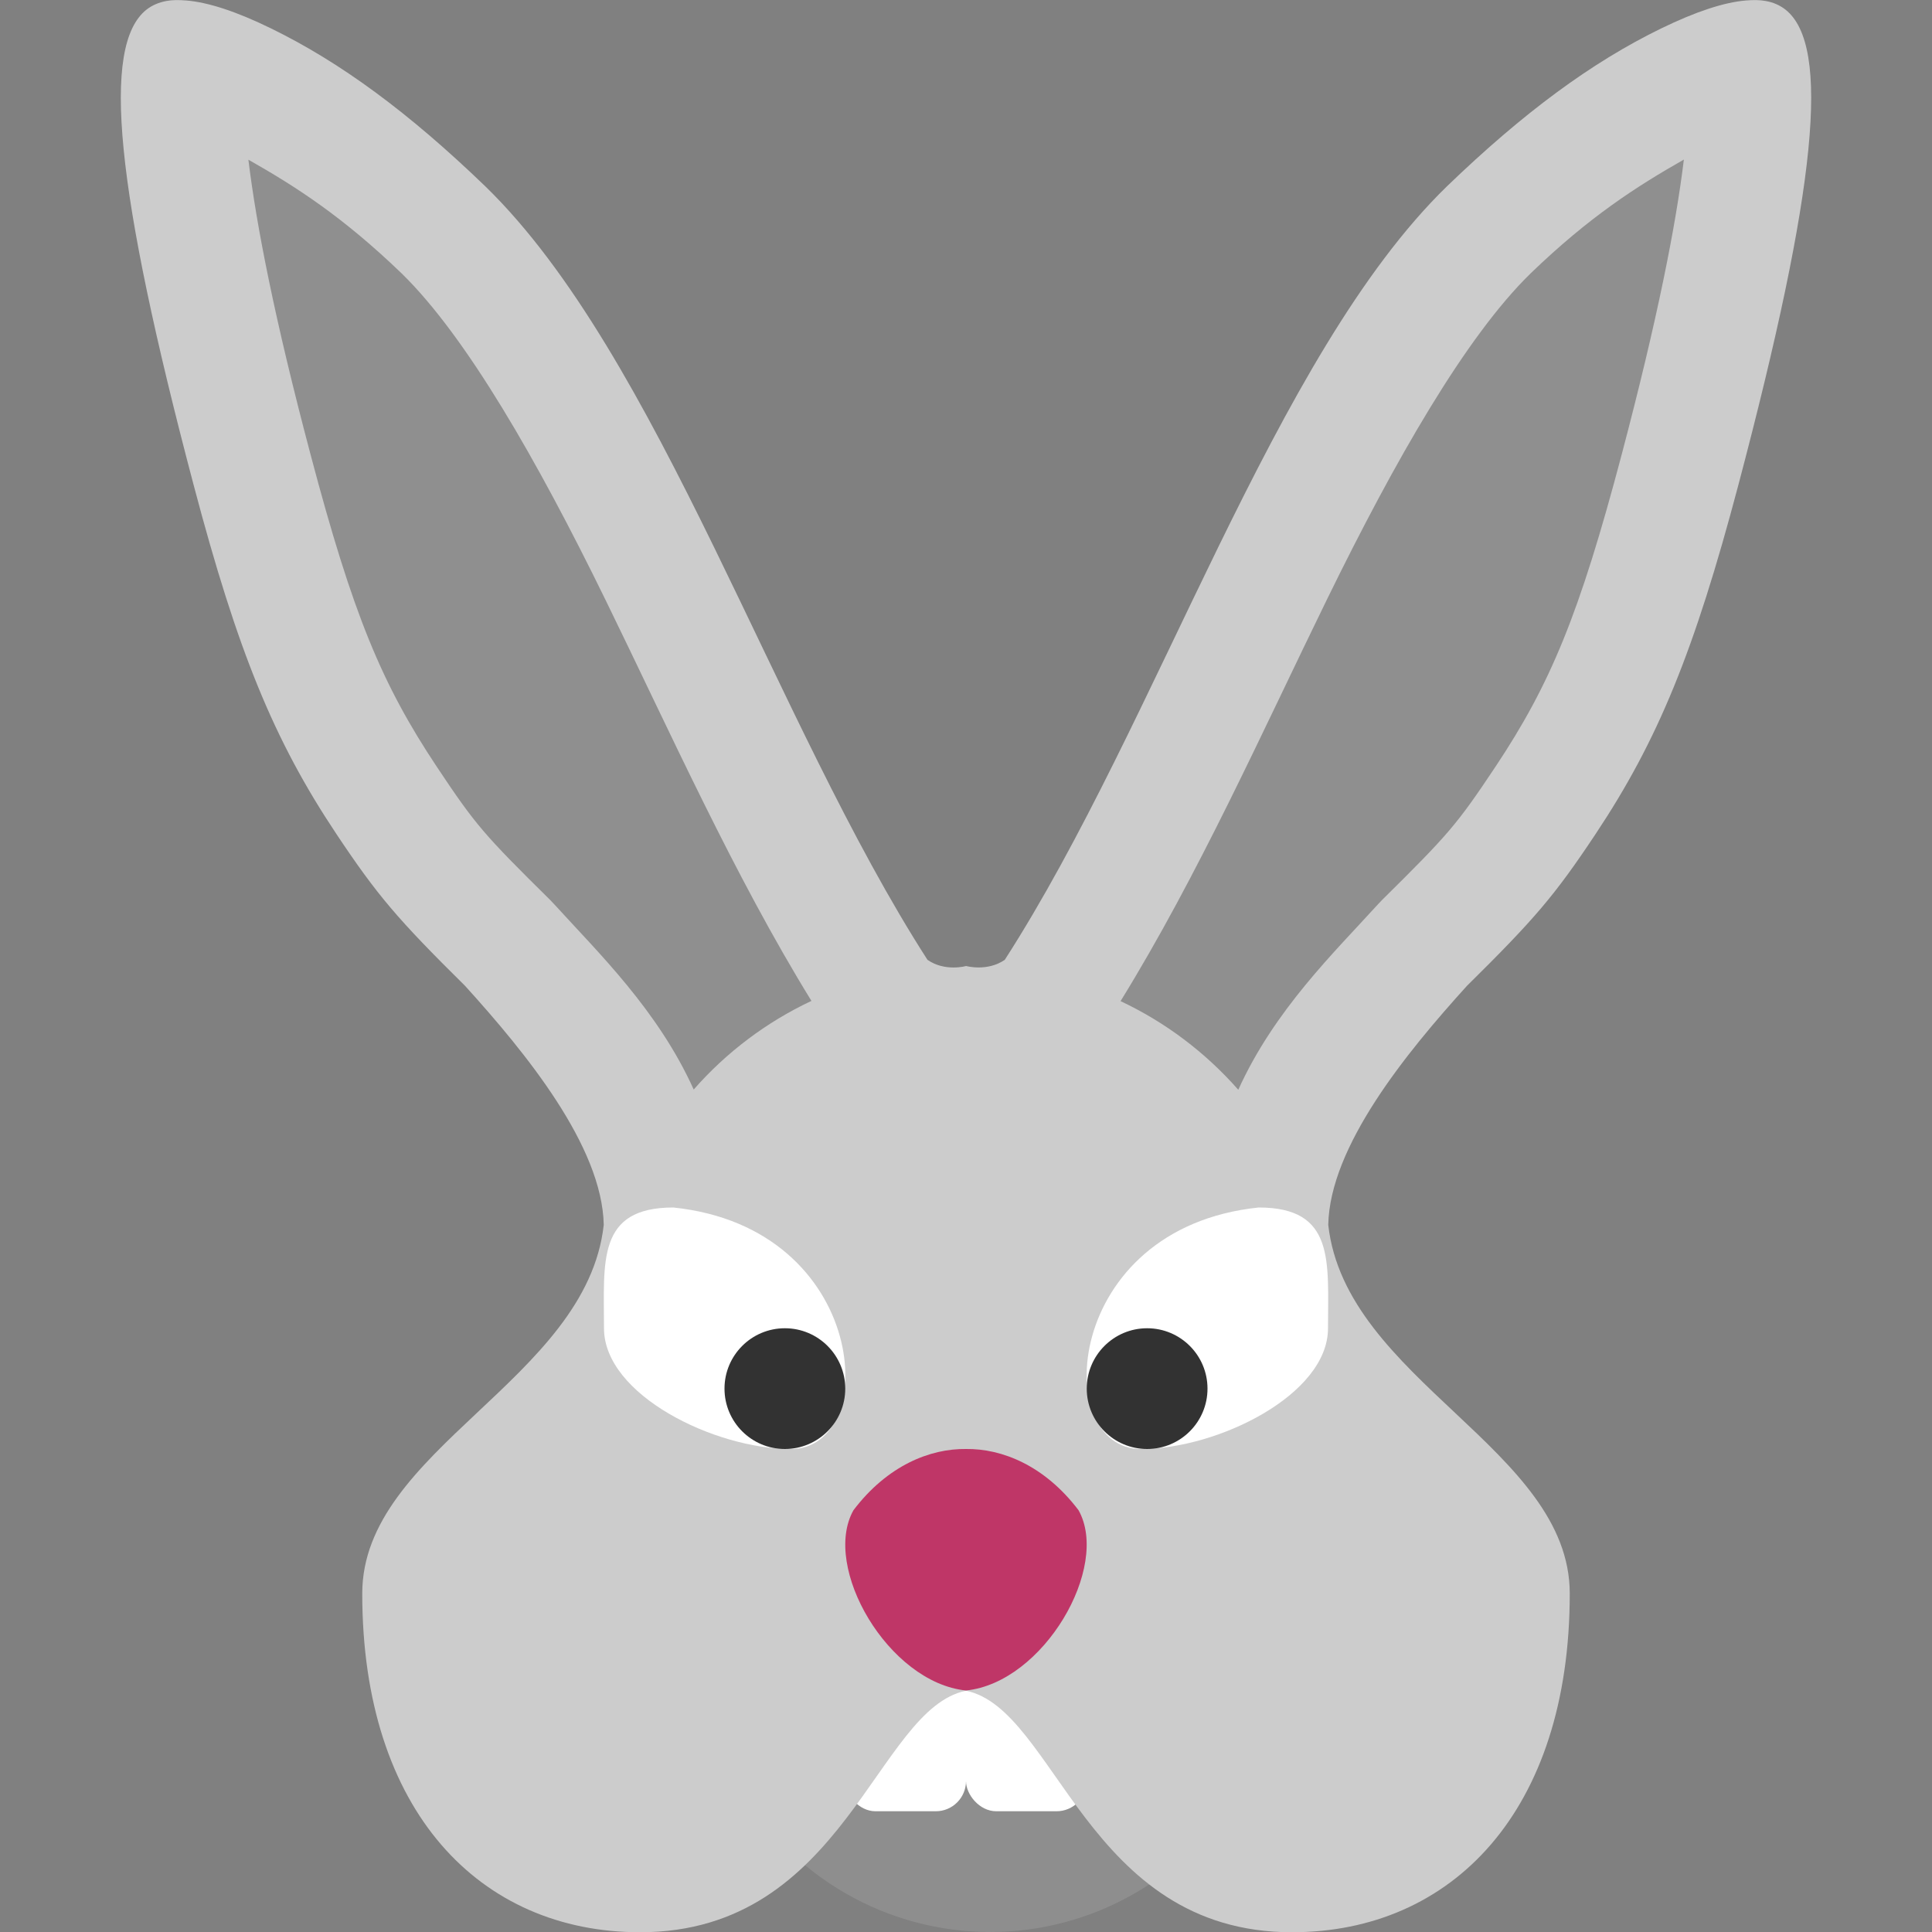 <svg width="16" height="16" version="1.1" viewBox="0 0 16 16" xmlns="http://www.w3.org/2000/svg">
 <rect x="0" y="0" width="16" height="16" fill="#808080" stroke="none"/>
 <circle cx="8.2" cy="13.6" r="2.4" style="fill:#8e8e8e"/>
 <rect x="7" y="13" width="1" height="2" rx=".25" ry=".25" style="fill:#ffffff"/>
 <rect x="8" y="13" width="1" height="2" rx=".25" ry=".25" style="fill:#ffffff"/>
 <path d="m1.541 0.004c-0.06-0.005-0.113-0.005-0.162 0.004-0.065 0.012-0.12 0.036-0.166 0.072-0.375 0.297-0.259 1.48 0.391 3.938 0.364 1.378 0.664 2.112 1.182 2.889 0.34 0.51 0.505 0.703 1.066 1.258 0.502 0.554 1.135 1.327 1.148 1.979-0.144 1.286-2 1.857-2 3.053 0 1.804 0.975 2.805 2.301 2.805 1.7 0 1.955-1.85 2.699-2 0.744 0.15 0.999 2 2.699 2 1.325 0 2.301-1.001 2.301-2.805 0-1.196-1.856-1.767-2-3.053 0.013-0.651 0.646-1.425 1.148-1.979 0.561-0.554 0.727-0.748 1.066-1.258 0.517-0.777 0.817-1.511 1.182-2.889 0.65-2.458 0.766-3.64 0.391-3.938-0.046-0.036-0.101-0.061-0.166-0.072-0.049-0.009-0.102-0.009-0.162-0.004-0.18 0.015-0.413 0.091-0.703 0.232-0.576 0.281-1.139 0.696-1.773 1.307-1.436 1.396-2.393 4.435-3.662 6.406-0.146 0.1-0.32 0.051-0.32 0.051s-0.174 0.05-0.32-0.051c-1.269-1.972-2.226-5.01-3.662-6.406-0.634-0.611-1.198-1.026-1.773-1.307-0.29-0.142-0.523-0.217-0.703-0.232z" style="fill:#cccccc"/>
 <path d="m8 14c-0.644-0.066-1.197-1.022-0.932-1.493 0.282-0.372 0.636-0.511 0.932-0.507 0.296-0.004 0.65 0.135 0.932 0.507 0.264 0.471-0.289 1.427-0.932 1.493z" style="fill:#bf3667"/>
 <path d="m6.551 12c-0.634 0-1.549-0.448-1.549-1s-0.06-1 0.574-1c1.629 0.169 1.722 2 0.976 2z" style="fill:#ffffff"/>
 <circle cx="6.5" cy="11.5" r=".5" style="fill:#323232"/>
 <g transform="matrix(-1,0,0,1,16,0)">
  <path d="m6.551 12c-0.634 0-1.549-0.448-1.549-1s-0.06-1 0.574-1c1.629 0.169 1.722 2 0.976 2z" style="fill:#ffffff"/>
  <circle cx="6.5" cy="11.5" r=".5" style="fill:#323232"/>
 </g>
 <path d="m2.057 1.322c0.066 0.543 0.217 1.318 0.514 2.439 0.352 1.332 0.592 1.906 1.047 2.59 0.321 0.482 0.389 0.56 0.938 1.102 0.013 0.013 0.025 0.026 0.037 0.039 0.359 0.395 0.855 0.873 1.152 1.531 0.271-0.309 0.603-0.559 0.975-0.734-0.642-1.042-1.173-2.232-1.705-3.32-0.565-1.156-1.153-2.182-1.689-2.705-0.488-0.47-0.878-0.72-1.268-0.941zm11.887 0c-0.388 0.221-0.778 0.47-1.264 0.938l-2e-3 0.002-2e-3 0.002c-0.537 0.523-1.124 1.549-1.689 2.705-0.533 1.09-1.064 2.28-1.707 3.322 0.372 0.175 0.703 0.425 0.975 0.734 0.298-0.659 0.795-1.138 1.154-1.533 0.012-0.013 0.024-0.026 0.037-0.039 0.548-0.542 0.616-0.619 0.938-1.102 0.455-0.684 0.695-1.258 1.047-2.59 0.296-1.121 0.448-1.896 0.514-2.439z" style="opacity:.3"/>
</svg>
